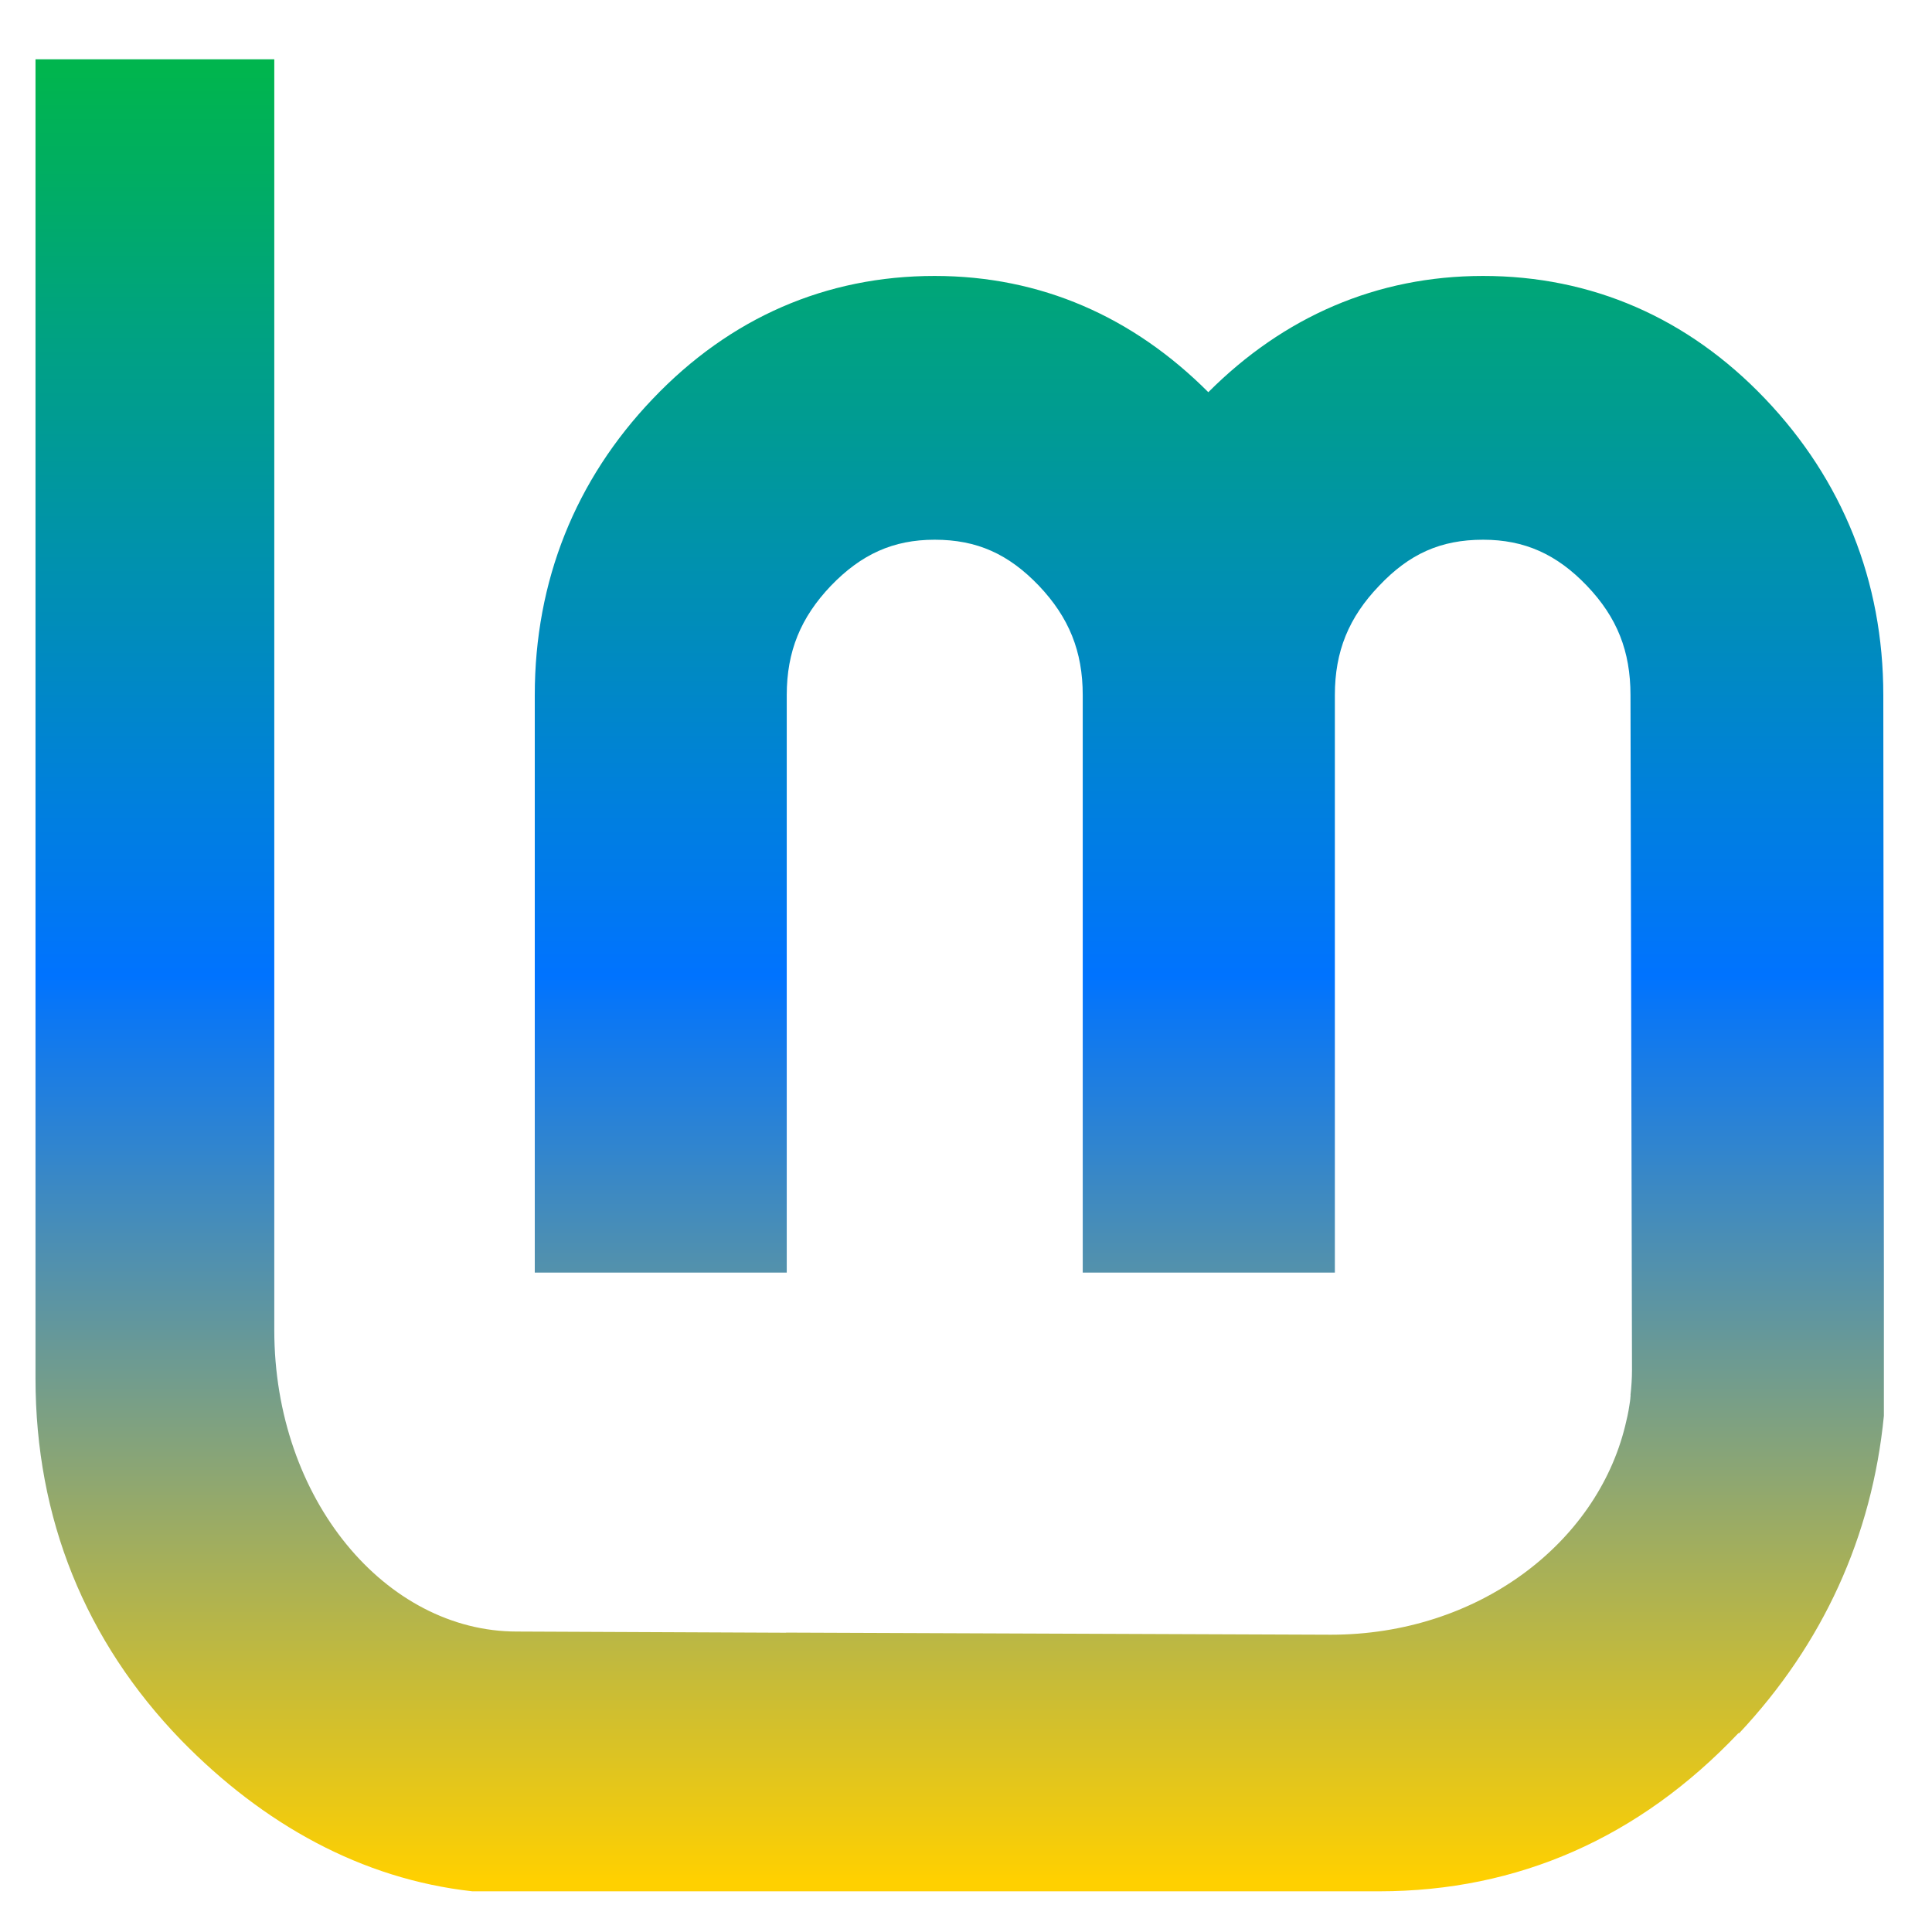 <svg xmlns="http://www.w3.org/2000/svg" xmlns:xlink="http://www.w3.org/1999/xlink" width="64" height="64" viewBox="0 0 64 64" version="1.1"><defs><linearGradient id="linear0" x1="0%" x2="0%" y1="0%" y2="100%"><stop offset="0%" style="stop-color:#00b54e; stop-opacity:1"/><stop offset="50%" style="stop-color:#0073ff; stop-opacity:1"/><stop offset="100%" style="stop-color:#ffd000; stop-opacity:1"/></linearGradient></defs><g id="surface1"><path style=" stroke:none;fill-rule:evenodd;fill:url(#linear0);" d="M 1.176 1.965 L 1.176 45.66 C 1.176 50.301 2.824 54.363 6 57.645 C 8.719 60.43 11.977 62.246 15.648 62.652 L 45.684 62.652 C 50.289 62.652 54.309 60.871 57.586 57.414 L 57.613 57.414 C 60.391 54.453 62.012 50.898 62.406 46.902 L 62.406 42.039 L 62.387 23.027 C 62.387 19.246 61.031 15.895 58.473 13.211 C 55.91 10.523 52.719 9.141 49.129 9.141 C 45.598 9.141 42.516 10.5 40.027 12.992 C 37.539 10.5 34.484 9.141 30.961 9.141 C 27.367 9.141 24.184 10.523 21.625 13.211 C 19.059 15.895 17.715 19.246 17.715 23.027 L 17.715 42.156 L 26.062 42.156 L 26.062 23.027 C 26.062 21.574 26.527 20.453 27.523 19.406 C 28.527 18.363 29.586 17.879 30.961 17.879 C 32.363 17.879 33.41 18.352 34.418 19.406 C 35.41 20.453 35.867 21.574 35.867 23.027 L 35.867 42.156 L 44.219 42.156 L 44.219 23.027 C 44.219 21.574 44.68 20.453 45.684 19.406 C 46.68 18.352 47.719 17.879 49.129 17.879 C 50.504 17.879 51.574 18.363 52.57 19.406 C 53.57 20.453 54.012 21.574 54.012 23.027 L 54.062 45.379 C 54.062 45.66 54.043 45.934 54.012 46.215 C 54.012 46.219 54.023 46.238 54.012 46.254 C 54.008 46.363 53.988 46.473 53.973 46.57 C 53.941 46.793 53.891 47.012 53.836 47.234 C 52.879 51.137 48.953 54.152 44.086 54.152 L 26.039 54.082 L 26.039 54.086 L 17.121 54.047 C 12.789 54.047 9.086 49.68 9.086 44.059 L 9.086 1.965 L 1.176 1.965 "/></g></svg>
